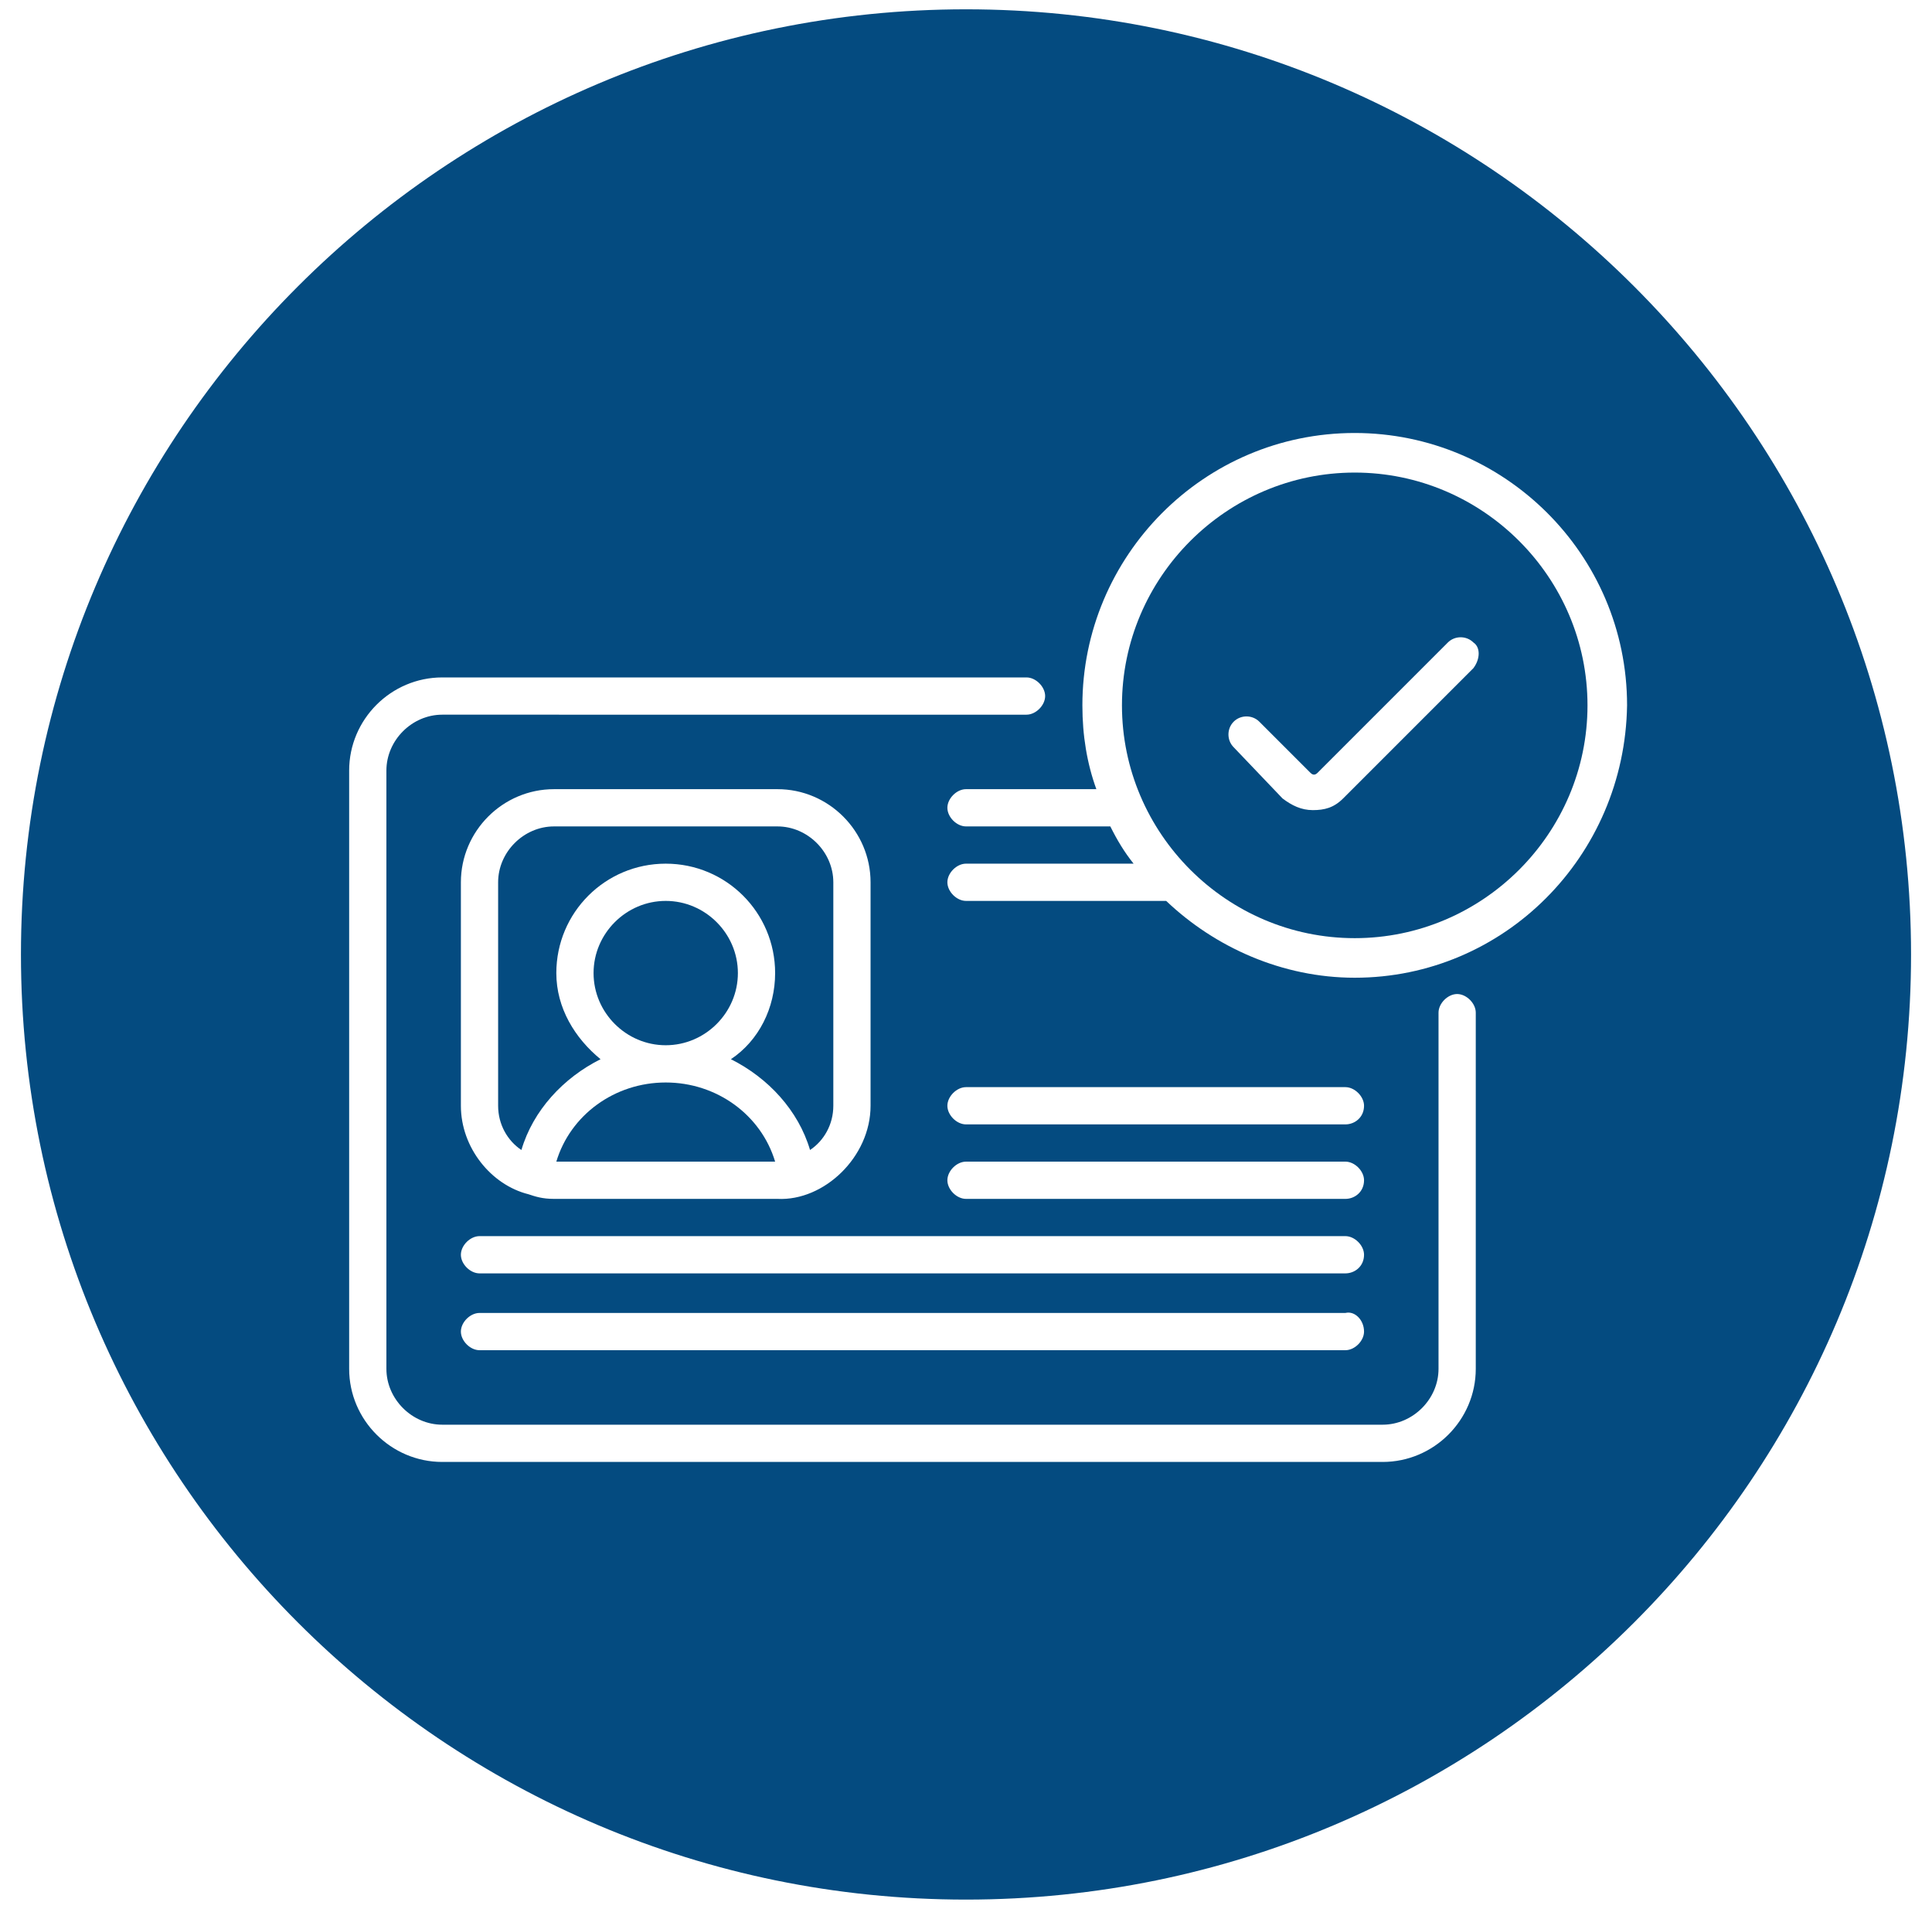 <?xml version="1.0" encoding="utf-8"?>
<!-- Generator: Adobe Illustrator 24.2.0, SVG Export Plug-In . SVG Version: 6.00 Build 0)  -->
<svg version="1.1" id="Capa_1" xmlns="http://www.w3.org/2000/svg" xmlns:xlink="http://www.w3.org/1999/xlink" x="0px" y="0px"
	 viewBox="0 0 83 82" style="enable-background:new 0 0 83 82;" xml:space="preserve">
<style type="text/css">
	.st0{fill:#044B80;}
</style>
<g>
	<path class="st0" d="M28.6,46.5c-2.2,0-4.1,1.4-4.7,3.4h9.4C32.7,47.9,30.8,46.5,28.6,46.5z"/>
	<path class="st0" d="M22.4,49.4c0.5-1.7,1.8-3.1,3.4-3.9c-1.1-0.9-1.9-2.2-1.9-3.7c0-2.6,2.1-4.7,4.7-4.7s4.7,2.1,4.7,4.7
		c0,1.5-0.7,2.9-1.9,3.7c1.6,0.8,2.9,2.2,3.4,3.9c0.6-0.4,1-1.1,1-1.9v-9.6c0-1.3-1.1-2.4-2.4-2.4h-9.6c-1.3,0-2.4,1.1-2.4,2.4v9.6
		C21.4,48.3,21.8,49,22.4,49.4z"/>
	<path class="st0" d="M58.2,20.3c-5.5,0-10,4.5-10,10c0,5.5,4.5,10,10,10c5.5,0,10-4.5,10-10C68.2,24.8,63.7,20.3,58.2,20.3z
		 M63.3,28.7l-5.6,5.6c-0.4,0.4-0.8,0.5-1.3,0.5s-0.9-0.2-1.3-0.5L53,32.1c-0.3-0.3-0.3-0.8,0-1.1c0.3-0.3,0.8-0.3,1.1,0l2.2,2.2
		c0.1,0.1,0.2,0.1,0.3,0l5.6-5.6c0.3-0.3,0.8-0.3,1.1,0C63.6,27.8,63.6,28.3,63.3,28.7z"/>
	<path class="st0" d="M31.7,41.8c0-1.7-1.4-3.1-3.1-3.1s-3.1,1.4-3.1,3.1c0,1.7,1.4,3.1,3.1,3.1S31.7,43.5,31.7,41.8z"/>
	<path class="st0" d="M41.5,0.4C19.1,0.4,0.9,18.6,0.9,41c0,22.4,18.2,40.6,40.6,40.6S82.1,63.4,82.1,41
		C82.1,18.6,63.9,0.4,41.5,0.4z M63.4,58.8c0,2.2-1.8,4-4,4H19c-2.2,0-4-1.8-4-4V33.1c0-2.2,1.8-4,4-4h25.1c0.4,0,0.8,0.4,0.8,0.8
		c0,0.4-0.4,0.8-0.8,0.8H19c-1.3,0-2.4,1.1-2.4,2.4v25.7c0,1.3,1.1,2.4,2.4,2.4h40.4c1.3,0,2.4-1.1,2.4-2.4V43.5
		c0-0.4,0.4-0.8,0.8-0.8c0.4,0,0.8,0.4,0.8,0.8V58.8z M57.8,54.7H20.6c-0.4,0-0.8-0.4-0.8-0.8c0-0.4,0.4-0.8,0.8-0.8h37.2
		c0.4,0,0.8,0.4,0.8,0.8C58.6,54.4,58.2,54.7,57.8,54.7z M58.6,57.2c0,0.4-0.4,0.8-0.8,0.8H20.6c-0.4,0-0.8-0.4-0.8-0.8
		c0-0.4,0.4-0.8,0.8-0.8h37.2C58.2,56.3,58.6,56.7,58.6,57.2z M19.8,47.5v-9.6c0-2.2,1.8-4,4-4h9.6c2.2,0,4,1.8,4,4v9.6
		c0,2.2-2,4.1-4,4h-9.6c-0.5,0-0.8-0.1-1.1-0.2C21.1,50.9,19.8,49.3,19.8,47.5z M57.8,51.5H41.5c-0.4,0-0.8-0.4-0.8-0.8
		c0-0.4,0.4-0.8,0.8-0.8h16.3c0.4,0,0.8,0.4,0.8,0.8C58.6,51.2,58.2,51.5,57.8,51.5z M57.8,48.3H41.5c-0.4,0-0.8-0.4-0.8-0.8
		c0-0.4,0.4-0.8,0.8-0.8h16.3c0.4,0,0.8,0.4,0.8,0.8C58.6,48,58.2,48.3,57.8,48.3z M58.2,42c-3.1,0-6-1.3-8.1-3.3h-8.6
		c-0.4,0-0.8-0.4-0.8-0.8c0-0.4,0.4-0.8,0.8-0.8h7.2c-0.4-0.5-0.7-1-1-1.6h-6.2c-0.4,0-0.8-0.4-0.8-0.8s0.4-0.8,0.8-0.8h5.6
		c-0.4-1.1-0.6-2.3-0.6-3.6c0-6.4,5.2-11.7,11.7-11.7c6.4,0,11.7,5.2,11.7,11.7C69.8,36.8,64.6,42,58.2,42z"/>
</g>
</svg>
